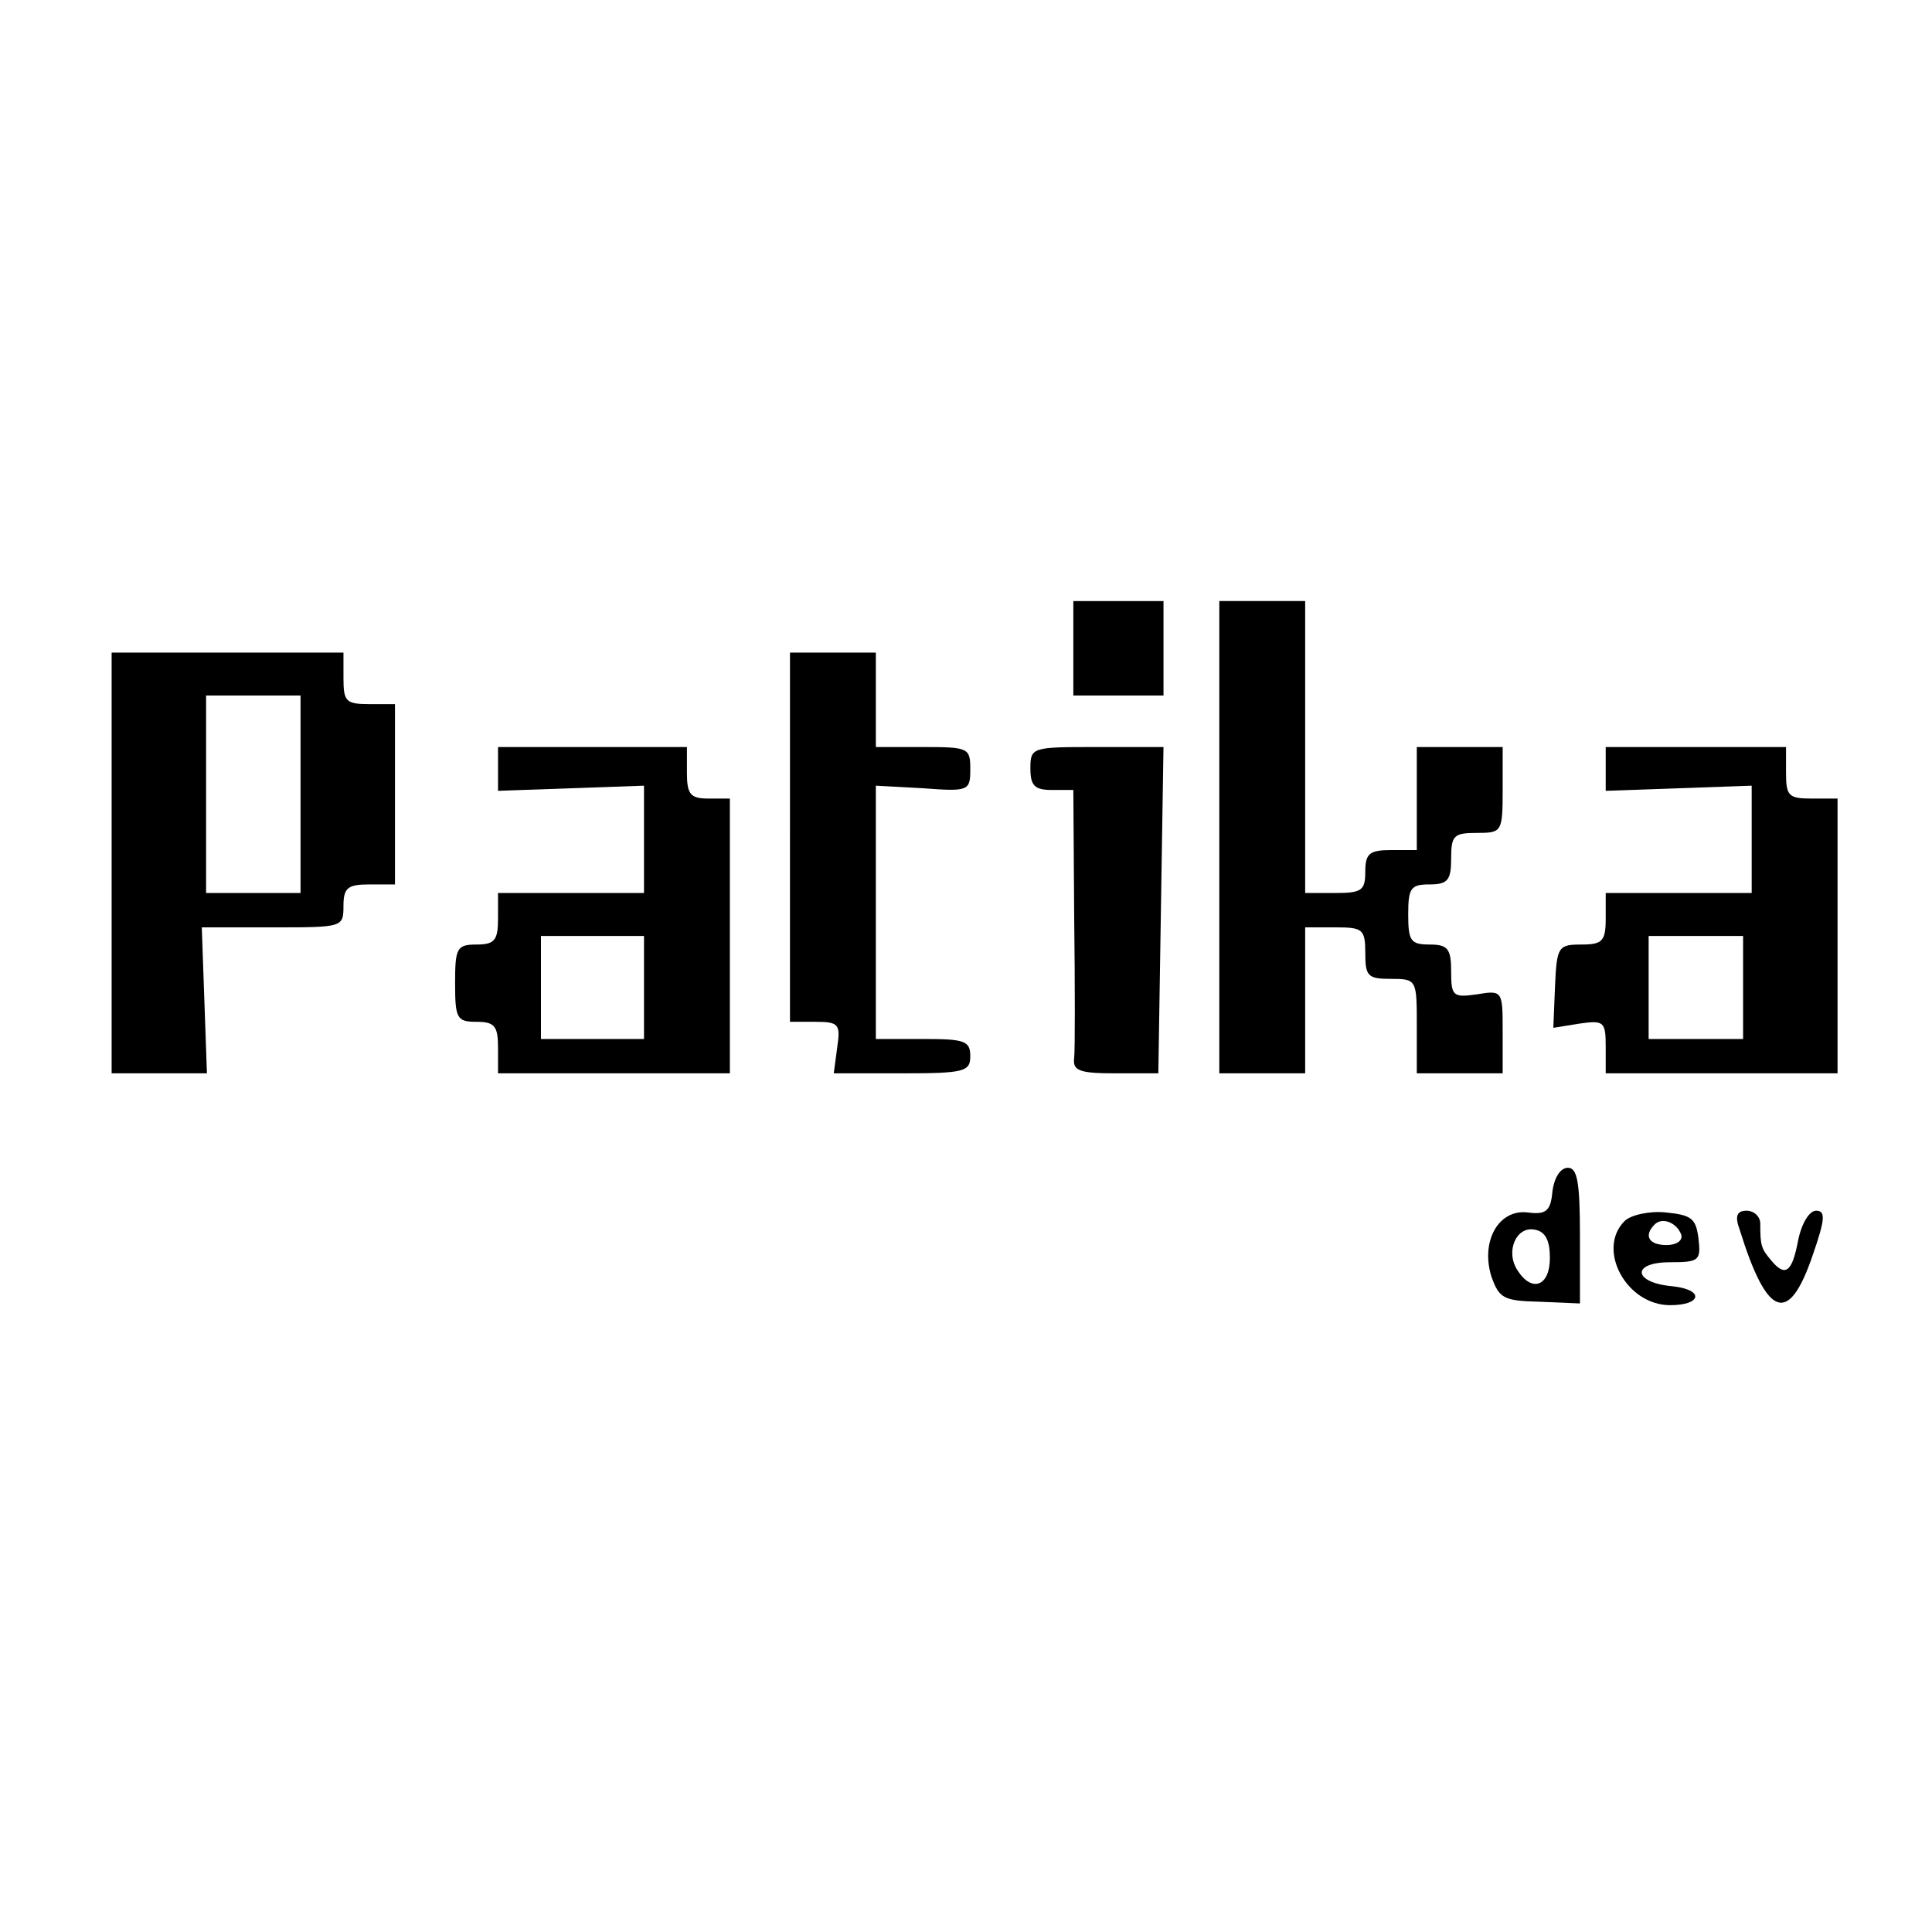 <?xml version="1.0" standalone="no"?>
<!DOCTYPE svg PUBLIC "-//W3C//DTD SVG 20010904//EN"
 "http://www.w3.org/TR/2001/REC-SVG-20010904/DTD/svg10.dtd">
<svg version="1.0" xmlns="http://www.w3.org/2000/svg"
 width="225pt" height="225pt" viewBox="0 0 225 225"
 preserveAspectRatio="xMidYMid meet">

<g transform="translate(0,225) scale(0.1,-0.1)"
fill="#000000" stroke="none">
<path d="M1250 1495 l0 -55 53 0 52 0 0 55 0 55 -52 0 -53 0 0 -55z"/>
<path d="M1420 1275 l0 -275 50 0 50 0 0 85 0 85 35 0 c32 0 35 -2 35 -30 0
-27 3 -30 30 -30 30 0 30 -1 30 -55 l0 -55 50 0 50 0 0 48 c0 48 0 49 -30 44
-28 -4 -30 -2 -30 27 0 26 -4 31 -25 31 -22 0 -25 4 -25 35 0 31 3 35 25 35
21 0 25 5 25 30 0 27 3 30 30 30 29 0 30 1 30 50 l0 50 -50 0 -50 0 0 -60 0
-60 -30 0 c-25 0 -30 -4 -30 -25 0 -22 -4 -25 -35 -25 l-35 0 0 170 0 170 -50
0 -50 0 0 -275z"/>
<path d="M130 1245 l0 -245 56 0 55 0 -3 85 -3 85 83 0 c81 0 82 0 82 25 0 21
5 25 30 25 l30 0 0 105 0 105 -30 0 c-27 0 -30 3 -30 30 l0 30 -135 0 -135 0
0 -245z m220 80 l0 -115 -55 0 -55 0 0 115 0 115 55 0 55 0 0 -115z"/>
<path d="M920 1275 l0 -215 30 0 c27 0 29 -3 25 -30 l-4 -30 80 0 c72 0 79 2
79 20 0 18 -7 20 -55 20 l-55 0 0 148 0 147 55 -3 c53 -4 55 -3 55 22 0 25 -2
26 -55 26 l-55 0 0 55 0 55 -50 0 -50 0 0 -215z"/>
<path d="M580 1354 l0 -25 85 3 85 3 0 -62 0 -63 -85 0 -85 0 0 -30 c0 -25 -4
-30 -25 -30 -23 0 -25 -4 -25 -45 0 -41 2 -45 25 -45 21 0 25 -5 25 -30 l0
-30 135 0 135 0 0 160 0 160 -25 0 c-21 0 -25 5 -25 30 l0 30 -110 0 -110 0 0
-26z m170 -254 l0 -60 -60 0 -60 0 0 60 0 60 60 0 60 0 0 -60z"/>
<path d="M1200 1355 c0 -20 5 -25 25 -25 l25 0 1 -147 c1 -82 1 -156 0 -165
-2 -15 6 -18 48 -18 l50 0 3 190 3 190 -77 0 c-76 0 -78 0 -78 -25z"/>
<path d="M1870 1354 l0 -25 85 3 85 3 0 -62 0 -63 -85 0 -85 0 0 -30 c0 -26
-4 -30 -28 -30 -27 0 -29 -2 -31 -48 l-2 -49 31 5 c28 4 30 2 30 -27 l0 -31
135 0 135 0 0 160 0 160 -30 0 c-27 0 -30 3 -30 30 l0 30 -105 0 -105 0 0 -26z
m160 -254 l0 -60 -55 0 -55 0 0 60 0 60 55 0 55 0 0 -60z"/>
<path d="M1808 863 c-2 -23 -7 -28 -29 -25 -34 4 -55 -34 -42 -75 9 -25 14
-28 56 -29 l47 -2 0 79 c0 62 -3 79 -14 79 -9 0 -16 -12 -18 -27z m-3 -78 c0
-33 -21 -41 -38 -14 -14 22 -1 51 20 47 13 -2 18 -13 18 -33z"/>
<path d="M1892 828 c-33 -33 2 -98 53 -98 37 0 40 18 3 22 -46 4 -49 28 -3 28
34 0 36 2 33 28 -3 23 -8 27 -38 30 -19 2 -41 -3 -48 -10z m66 -16 c2 -7 -6
-12 -17 -12 -21 0 -27 11 -14 24 9 9 26 2 31 -12z"/>
<path d="M2026 818 c32 -103 57 -112 85 -30 15 43 15 52 4 52 -8 0 -17 -15
-21 -35 -7 -37 -15 -43 -32 -22 -11 13 -12 17 -12 42 0 8 -7 15 -16 15 -11 0
-14 -6 -8 -22z"/>
</g>
</svg>

